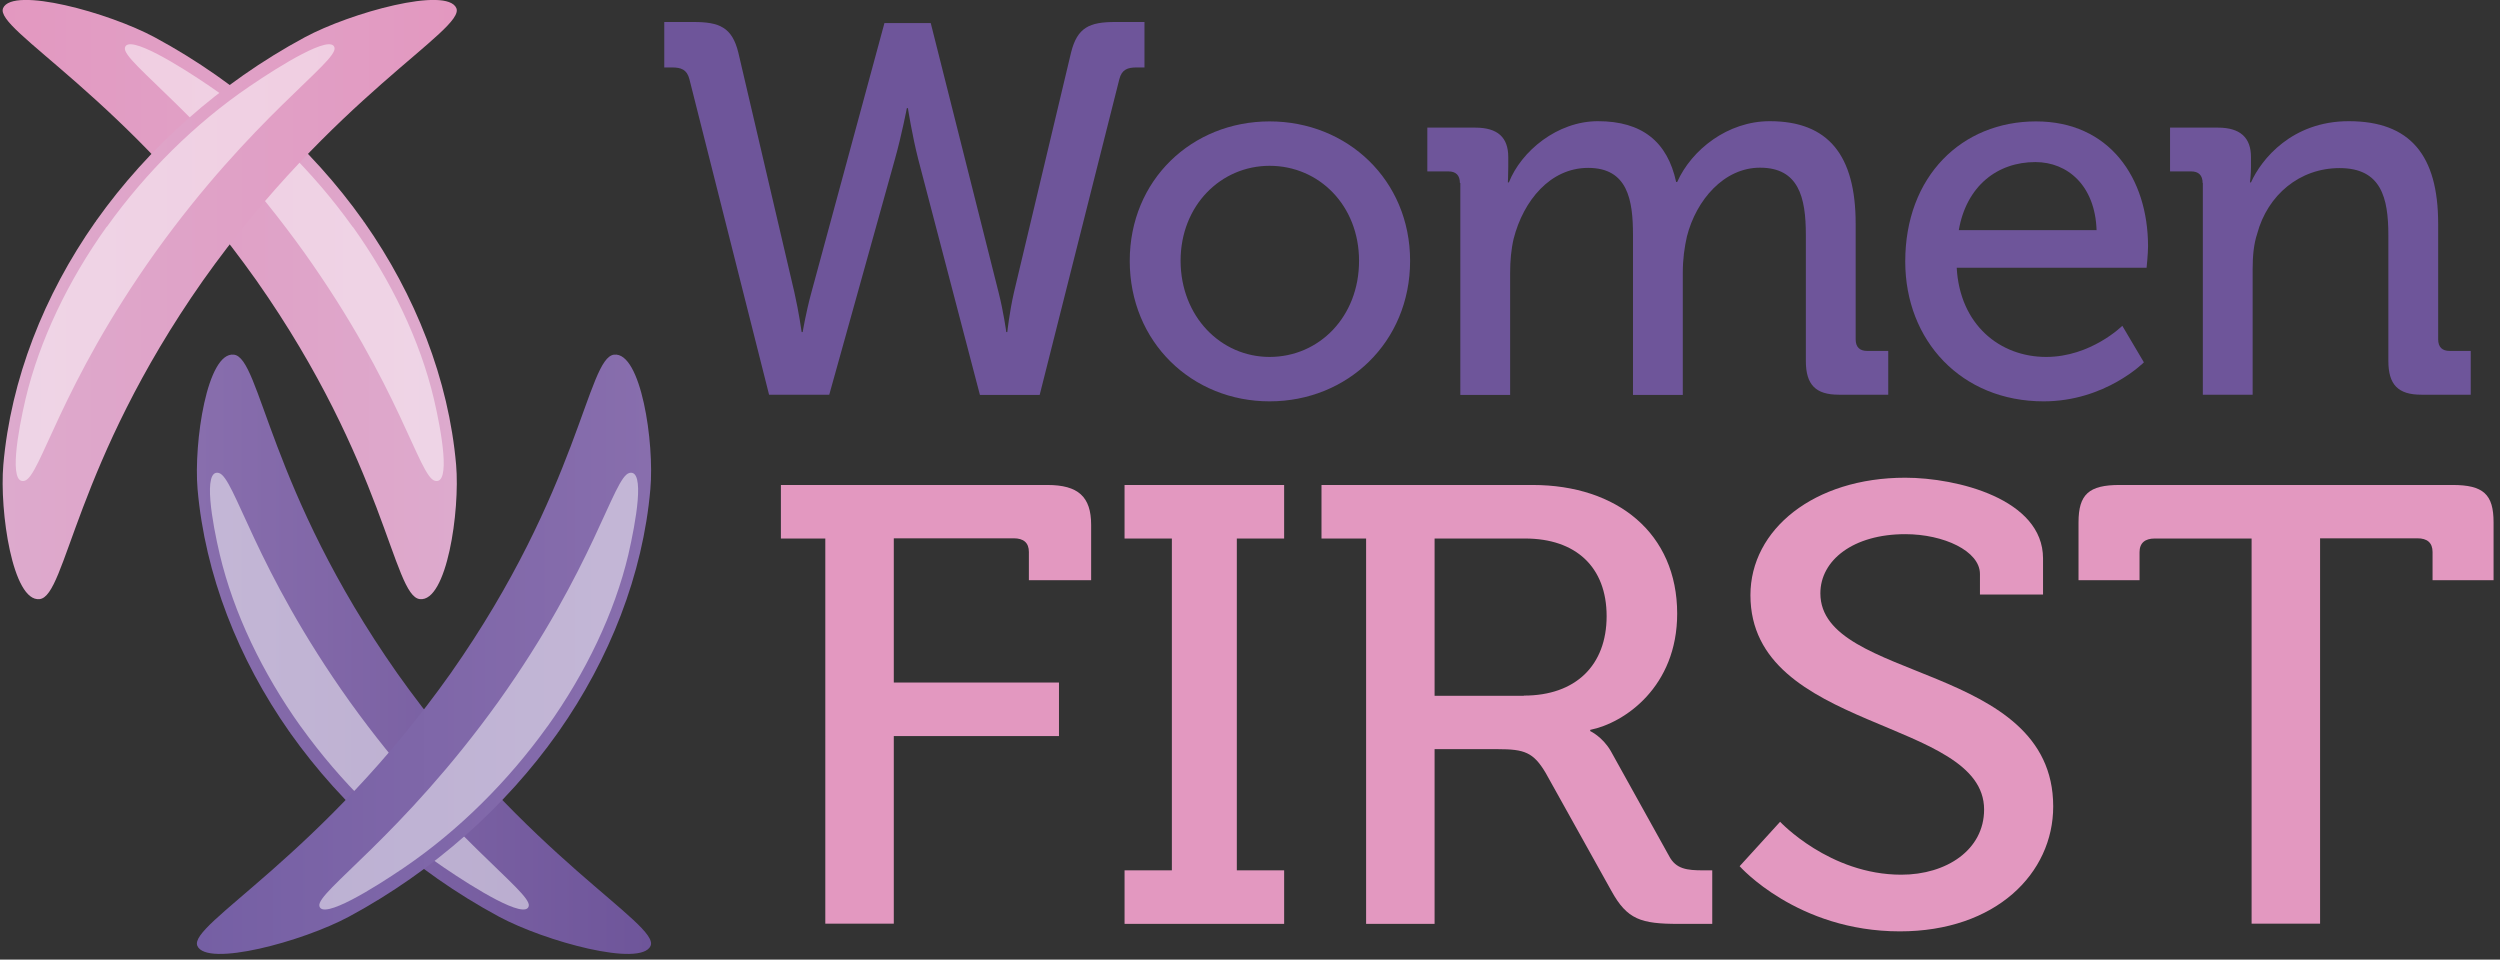 <?xml version="1.0" encoding="utf-8"?>
<!-- Generator: Adobe Illustrator 20.1.0, SVG Export Plug-In . SVG Version: 6.00 Build 0)  -->
<svg version="1.1" id="Слой_1" xmlns="http://www.w3.org/2000/svg" xmlns:xlink="http://www.w3.org/1999/xlink" x="0px" y="0px"
	 viewBox="0 0 1204.7 462.4" enable-background="new 0 0 1204.7 462.4" xml:space="preserve">
<rect x="0" y="0" width="1204.7" height="462.4" fill="#333333" stroke="none"/>
<g>
	<g>
		<path fill="#6E559A" d="M332.2,38.1c-1.2-4.6-4-5.6-8.4-5.6h-3.7V10.6h14.1c12.4,0,18.6,2.5,21.6,14.8l27,115.5
			c2.2,9.7,3.5,19.1,3.5,19.1h0.5c0,0,1.5-9.2,4.2-19.1l35.2-129.8h22.3l32.7,129.8c2.5,9.9,3.7,19.1,3.7,19.1h0.5
			c0,0,1-9.4,3.2-19.1l27.5-115.5c3-12.2,8.9-14.8,21.3-14.8h14.1v21.9h-3.7c-4.5,0-7.2,1-8.4,5.6L501,190.3h-28.8L442.5,76.8
			c-3-11.7-5-24.7-5-24.7h-0.5c0,0-2.5,13-5.7,24.4l-31.7,113.7h-29L332.2,38.1z"/>
		<path fill="#6E559A" d="M611.8,58.5c37.4,0,67.7,28.2,67.7,67.2c0,39.2-30.2,67.7-67.7,67.7c-37.4,0-67.4-28.5-67.4-67.7
			C544.4,86.7,574.4,58.5,611.8,58.5z M611.8,172c23.8,0,43.1-19.3,43.1-46.3c0-26.7-19.3-45.8-43.1-45.8
			c-23.5,0-42.9,19.1-42.9,45.8C569,152.6,588.3,172,611.8,172z"/>
		<path fill="#6E559A" d="M703.5,88.2c0-3.8-2-5.6-5.5-5.6h-10.2V61.5h23.1c10.9,0,15.9,4.8,15.9,14.2v4.8c0,4.1-0.2,7.4-0.2,7.4
			h0.5c5.9-15,23.3-29.5,42.9-29.5c21.3,0,33.5,9.9,37.7,29.3h0.5c6.9-15.5,24.3-29.3,44.6-29.3c28.3,0,41.4,16.5,41.4,49.4v55.7
			c0,3.8,2,5.6,5.5,5.6h10.2v21.1h-23.8c-11.2,0-15.9-4.8-15.9-16.3v-60.8c0-18.1-3.5-32.3-22.1-32.3c-17.3,0-30.7,15.5-35.2,33.1
			c-1.2,5.3-2,10.9-2,17.6v58.8h-24v-77.1c0-16.8-2.5-32.3-21.6-32.3c-18.3,0-31.2,15.8-35.9,34.1c-1.2,5.1-1.7,10.7-1.7,16.5v58.8
			h-24V88.2z"/>
		<path fill="#6E559A" d="M981.1,58.5c35.2,0,54,27,54,60.3c0,3.3-0.7,10.2-0.7,10.2h-91.5c1.5,27.5,20.8,43,43.1,43
			c21.6,0,36.7-15,36.7-15l10.4,17.6c0,0-18.6,18.8-48.3,18.8c-39.7,0-66.7-29.3-66.7-67.4C918.1,84.9,945.4,58.5,981.1,58.5z
			 M1010.3,110.9c-0.7-21.4-13.9-32.8-29.5-32.8c-18.3,0-33.2,11.5-36.9,32.8H1010.3z"/>
		<path fill="#6E559A" d="M1061.4,88.2c0-3.8-2-5.6-5.5-5.6h-10.2V61.5h23.1c10.7,0,15.9,4.8,15.9,14.2v4.8c0,4.1-0.5,7.4-0.5,7.4
			h0.5c5-11.2,19.8-29.5,47.1-29.5c29.7,0,43.1,16.5,43.1,49.4v55.7c0,3.8,2,5.6,5.5,5.6h10.2v21.1h-23.8
			c-11.2,0-15.9-4.8-15.9-16.3v-60.6c0-18.1-3.5-32.3-23.5-32.3c-19.3,0-34.7,13-39.7,31.6c-1.7,5.1-2.2,10.9-2.2,17.3v60.3h-24
			V88.2z"/>
	</g>
	<g>
		<path fill="#E398C0" d="M397.8,259.5h-21.5v-25.8h128.4c14.9,0,21.1,5.7,21.1,19.2v26.7h-30V266c0-4.5-2.6-6.6-7.3-6.6h-57.8v69.5
			h79.6v25.8h-79.6v90.4h-33V259.5z"/>
		<path fill="#E398C0" d="M541.9,419.4h22.8V259.5h-22.8v-25.8h76.9v25.8H596v159.9h22.8v25.8h-76.9V419.4z"/>
		<path fill="#E398C0" d="M658.3,259.5h-21.5v-25.8h101.7c40.9,0,69.7,23.4,69.7,62c0,35.3-25.4,52.7-41.9,56v0.6
			c0,0,5.9,2.7,9.9,9.6l28.1,50.6c3.3,6.3,8.6,6.9,16.5,6.9h4.3v25.8h-16.2c-18.2,0-24.8-2.1-32.4-15.9l-31.7-56.9
			c-5.9-9.9-10.2-11.4-23.1-11.4h-30.4v84.2h-33V259.5z M734.3,335.2c25.1,0,39.9-14.7,39.9-38.3c0-23.7-14.9-37.4-39.3-37.4h-43.6
			v75.8H734.3z"/>
		<path fill="#E398C0" d="M857.8,396c0,0,23.8,25.5,58.4,25.5c21.8,0,39.9-12,39.9-31.4c0-44.3-112.6-37.4-112.6-103.3
			c0-31.7,30.7-56.6,74.6-56.6c24.8,0,66.4,10.2,66.4,38.9v17.4h-30.4v-9.9c0-11.1-17.5-19.2-36-19.2c-25.1,0-40.9,12.6-40.9,28.5
			c0,42.8,112.2,33.2,112.2,102.7c0,32.3-27.7,60.2-73.9,60.2c-49.5,0-77.2-31.4-77.2-31.4L857.8,396z"/>
		<path fill="#E398C0" d="M1085.2,259.5h-46.9c-4.6,0-7.3,2.1-7.3,6.6v13.5h-29.4v-27.9c0-13.5,5-18,19.8-18h160.4
			c14.9,0,19.8,4.5,19.8,18v27.9h-29.4V266c0-4.5-2.6-6.6-7.3-6.6h-46.9v185.7h-33V259.5z"/>
	</g>
	
		<linearGradient id="SVGID_1_" gradientUnits="userSpaceOnUse" x1="795.682" y1="182.229" x2="1014.525" y2="182.229" gradientTransform="matrix(-1 0 0 -1 1109.44 497.494)">
		<stop  offset="0" style="stop-color:#6E559A"/>
		<stop  offset="1" style="stop-color:#886EAD"/>
	</linearGradient>
	<path fill="url(#SVGID_1_)" d="M112.7,170.9c12.9,1.5,16.5,64.9,78.7,153.5c62.6,88.4,126.7,120.9,122.1,131.4
		c-4.6,10.4-50.8-2.1-73.1-14.1c-41-22.1-75.5-53.2-100.4-88.3h0c-0.1-0.1-0.2-0.2-0.2-0.4c-0.1-0.1-0.2-0.2-0.3-0.3l0,0
		c-24.7-35.2-40.7-75.8-44.3-117C93.3,213.3,99.8,169.4,112.7,170.9z"/>
	<g opacity="0.5">
		<defs>
			<filter id="Adobe_OpacityMaskFilter" filterUnits="userSpaceOnUse" x="101.2" y="227.8" width="153.7" height="210.4">
				<feFlood  style="flood-color:white;flood-opacity:1" result="back"/>
				<feBlend  in="SourceGraphic" in2="back" mode="normal"/>
			</filter>
		</defs>
		<mask maskUnits="userSpaceOnUse" x="101.2" y="227.8" width="153.7" height="210.4" id="SVGID_2_">
			<g filter="url(#Adobe_OpacityMaskFilter)">
				<defs>
					<filter id="Adobe_OpacityMaskFilter_1_" filterUnits="userSpaceOnUse" x="101.2" y="227.8" width="153.7" height="210.4">
						<feFlood  style="flood-color:white;flood-opacity:1" result="back"/>
						<feBlend  in="SourceGraphic" in2="back" mode="normal"/>
					</filter>
				</defs>
				<mask maskUnits="userSpaceOnUse" x="101.2" y="227.8" width="153.7" height="210.4" id="SVGID_2_">
					<g filter="url(#Adobe_OpacityMaskFilter_1_)">
					</g>
				</mask>
				
					<linearGradient id="SVGID_3_" gradientUnits="userSpaceOnUse" x1="962.543" y1="143.845" x2="923.873" y2="168.958" gradientTransform="matrix(-1 0 0 -1 1109.44 497.494)">
					<stop  offset="0" style="stop-color:#DADADA"/>
					<stop  offset="0.148" style="stop-color:#A3A3A3"/>
					<stop  offset="0.302" style="stop-color:#727272"/>
					<stop  offset="0.455" style="stop-color:#494949"/>
					<stop  offset="0.603" style="stop-color:#292929"/>
					<stop  offset="0.746" style="stop-color:#121212"/>
					<stop  offset="0.881" style="stop-color:#050505"/>
					<stop  offset="1" style="stop-color:#000000"/>
				</linearGradient>
				<path mask="url(#SVGID_2_)" fill="url(#SVGID_3_)" d="M105.4,227.9c7.7,1.9,16.9,45.4,63.2,110.3c46.5,64.7,87.7,91.6,86.2,98.4
					c-1.5,6.8-26.4-8.7-40.8-18.5c-26.5-18-50.2-41.8-68.7-67.5h0c-0.1-0.1-0.1-0.2-0.2-0.3c-0.1-0.1-0.1-0.2-0.2-0.2h0
					c-18.4-25.8-32.3-54.6-39-82.9C102.3,251.9,97.6,226,105.4,227.9z"/>
			</g>
		</mask>
		
			<linearGradient id="SVGID_4_" gradientUnits="userSpaceOnUse" x1="962.543" y1="143.845" x2="923.873" y2="168.958" gradientTransform="matrix(-1 0 0 -1 1109.44 497.494)">
			<stop  offset="0" style="stop-color:#FFFFFF"/>
			<stop  offset="1" style="stop-color:#FFFFFF"/>
		</linearGradient>
		<path fill="url(#SVGID_4_)" d="M105.4,227.9c7.7,1.9,16.9,45.4,63.2,110.3c46.5,64.7,87.7,91.6,86.2,98.4
			c-1.5,6.8-26.4-8.7-40.8-18.5c-26.5-18-50.2-41.8-68.7-67.5h0c-0.1-0.1-0.1-0.2-0.2-0.3c-0.1-0.1-0.1-0.2-0.2-0.2h0
			c-18.4-25.8-32.3-54.6-39-82.9C102.3,251.9,97.6,226,105.4,227.9z"/>
	</g>
	
		<linearGradient id="SVGID_5_" gradientUnits="userSpaceOnUse" x1="-860.117" y1="144.359" x2="-641.274" y2="144.359" gradientTransform="matrix(-1 0 0 1 -639.985 0)">
		<stop  offset="0" style="stop-color:#DDAACD"/>
		<stop  offset="1" style="stop-color:#E398C0"/>
	</linearGradient>
	<path fill="url(#SVGID_5_)" d="M202.3,288.7c-12.9-1.5-16.5-64.9-78.7-153.5C61,46.8-3,14.3,1.5,3.9C6.1-6.6,52.3,6,74.6,18
		c41,22.1,75.5,53.2,100.4,88.3h0c0.1,0.1,0.2,0.2,0.2,0.4c0.1,0.1,0.2,0.2,0.3,0.3l0,0c24.7,35.2,40.7,75.8,44.3,117
		C221.7,246.3,215.3,290.2,202.3,288.7z"/>
	<g opacity="0.5">
		<defs>
			<filter id="Adobe_OpacityMaskFilter_2_" filterUnits="userSpaceOnUse" x="60.2" y="21.4" width="153.7" height="210.4">
				<feFlood  style="flood-color:white;flood-opacity:1" result="back"/>
				<feBlend  in="SourceGraphic" in2="back" mode="normal"/>
			</filter>
		</defs>
		<mask maskUnits="userSpaceOnUse" x="60.2" y="21.4" width="153.7" height="210.4" id="SVGID_6_">
			<g filter="url(#Adobe_OpacityMaskFilter_2_)">
				<defs>
					<filter id="Adobe_OpacityMaskFilter_3_" filterUnits="userSpaceOnUse" x="60.2" y="21.4" width="153.7" height="210.4">
						<feFlood  style="flood-color:white;flood-opacity:1" result="back"/>
						<feBlend  in="SourceGraphic" in2="back" mode="normal"/>
					</filter>
				</defs>
				<mask maskUnits="userSpaceOnUse" x="60.2" y="21.4" width="153.7" height="210.4" id="SVGID_6_">
					<g filter="url(#Adobe_OpacityMaskFilter_3_)">
					</g>
				</mask>
				
					<linearGradient id="SVGID_7_" gradientUnits="userSpaceOnUse" x1="1178.559" y1="107.525" x2="1139.889" y2="132.637" gradientTransform="matrix(1 0 0 1 -1010.419 -1.549)">
					<stop  offset="0" style="stop-color:#DADADA"/>
					<stop  offset="0.148" style="stop-color:#A3A3A3"/>
					<stop  offset="0.302" style="stop-color:#727272"/>
					<stop  offset="0.455" style="stop-color:#494949"/>
					<stop  offset="0.603" style="stop-color:#292929"/>
					<stop  offset="0.746" style="stop-color:#121212"/>
					<stop  offset="0.881" style="stop-color:#050505"/>
					<stop  offset="1" style="stop-color:#000000"/>
				</linearGradient>
				<path mask="url(#SVGID_6_)" fill="url(#SVGID_7_)" d="M209.6,231.7c-7.7-2-16.9-45.4-63.2-110.3C99.9,56.6,58.7,29.8,60.2,23
					c1.5-6.8,26.4,8.7,40.8,18.5c26.5,18,50.2,41.7,68.7,67.5h0c0,0.1,0.1,0.2,0.2,0.2c0.1,0.1,0.1,0.2,0.2,0.2h0
					c18.4,25.8,32.3,54.6,39,82.9C212.7,207.7,217.4,233.7,209.6,231.7z"/>
			</g>
		</mask>
		
			<linearGradient id="SVGID_8_" gradientUnits="userSpaceOnUse" x1="1178.559" y1="107.525" x2="1139.889" y2="132.637" gradientTransform="matrix(1 0 0 1 -1010.419 -1.549)">
			<stop  offset="0" style="stop-color:#FFFFFF"/>
			<stop  offset="1" style="stop-color:#FFFFFF"/>
		</linearGradient>
		<path fill="url(#SVGID_8_)" d="M209.6,231.7c-7.7-2-16.9-45.4-63.2-110.3C99.9,56.6,58.7,29.8,60.2,23c1.5-6.8,26.4,8.7,40.8,18.5
			c26.5,18,50.2,41.7,68.7,67.5h0c0,0.1,0.1,0.2,0.2,0.2c0.1,0.1,0.1,0.2,0.2,0.2h0c18.4,25.8,32.3,54.6,39,82.9
			C212.7,207.7,217.4,233.7,209.6,231.7z"/>
	</g>
	
		<linearGradient id="SVGID_9_" gradientUnits="userSpaceOnUse" x1="-860.116" y1="144.359" x2="-641.274" y2="144.359" gradientTransform="matrix(-1 0 0 1 -639.985 0)">
		<stop  offset="0" style="stop-color:#E398C0"/>
		<stop  offset="1" style="stop-color:#DDAACD"/>
	</linearGradient>
	<path fill="url(#SVGID_9_)" d="M19.1,288.7c12.9-1.5,16.5-64.9,78.7-153.5C160.4,46.8,224.4,14.3,219.9,3.9
		C215.3-6.6,169.1,6,146.8,18c-41,22.1-75.5,53.2-100.4,88.3h0c-0.1,0.1-0.2,0.2-0.2,0.4c-0.1,0.1-0.2,0.2-0.3,0.3l0,0
		c-24.7,35.2-40.7,75.8-44.3,117C-0.3,246.3,6.1,290.2,19.1,288.7z"/>
	<g opacity="0.5">
		<defs>
			<filter id="Adobe_OpacityMaskFilter_4_" filterUnits="userSpaceOnUse" x="7.6" y="21.4" width="153.7" height="210.4">
				<feFlood  style="flood-color:white;flood-opacity:1" result="back"/>
				<feBlend  in="SourceGraphic" in2="back" mode="normal"/>
			</filter>
		</defs>
		<mask maskUnits="userSpaceOnUse" x="7.6" y="21.4" width="153.7" height="210.4" id="SVGID_10_">
			<g filter="url(#Adobe_OpacityMaskFilter_4_)">
				<defs>
					<filter id="Adobe_OpacityMaskFilter_5_" filterUnits="userSpaceOnUse" x="7.6" y="21.4" width="153.7" height="210.4">
						<feFlood  style="flood-color:white;flood-opacity:1" result="back"/>
						<feBlend  in="SourceGraphic" in2="back" mode="normal"/>
					</filter>
				</defs>
				<mask maskUnits="userSpaceOnUse" x="7.6" y="21.4" width="153.7" height="210.4" id="SVGID_10_">
					<g filter="url(#Adobe_OpacityMaskFilter_5_)">
					</g>
				</mask>
				
					<linearGradient id="SVGID_11_" gradientUnits="userSpaceOnUse" x1="1056.164" y1="107.524" x2="1017.493" y2="132.637" gradientTransform="matrix(-1 0 0 1 1109.44 -1.549)">
					<stop  offset="0" style="stop-color:#DADADA"/>
					<stop  offset="0.191" style="stop-color:#9F9F9F"/>
					<stop  offset="0.398" style="stop-color:#676767"/>
					<stop  offset="0.589" style="stop-color:#3B3B3B"/>
					<stop  offset="0.759" style="stop-color:#1B1B1B"/>
					<stop  offset="0.902" style="stop-color:#070707"/>
					<stop  offset="1" style="stop-color:#000000"/>
				</linearGradient>
				<path mask="url(#SVGID_10_)" fill="url(#SVGID_11_)" d="M11.8,231.7c7.7-2,16.9-45.4,63.2-110.3c46.5-64.8,87.7-91.6,86.2-98.4
					c-1.5-6.8-26.4,8.7-40.8,18.5c-26.5,18-50.2,41.7-68.7,67.5h0c-0.1,0.1-0.1,0.2-0.2,0.2c-0.1,0.1-0.1,0.2-0.2,0.2l0,0
					c-18.4,25.8-32.3,54.6-39,82.9C8.7,207.7,4,233.7,11.8,231.7z"/>
			</g>
		</mask>
		
			<linearGradient id="SVGID_12_" gradientUnits="userSpaceOnUse" x1="1056.164" y1="107.524" x2="1017.493" y2="132.637" gradientTransform="matrix(-1 0 0 1 1109.44 -1.549)">
			<stop  offset="0" style="stop-color:#FFFFFF"/>
			<stop  offset="1" style="stop-color:#FFFFFF"/>
		</linearGradient>
		<path fill="url(#SVGID_12_)" d="M11.8,231.7c7.7-2,16.9-45.4,63.2-110.3c46.5-64.8,87.7-91.6,86.2-98.4
			c-1.5-6.8-26.4,8.7-40.8,18.5c-26.5,18-50.2,41.7-68.7,67.5h0c-0.1,0.1-0.1,0.2-0.2,0.2c-0.1,0.1-0.1,0.2-0.2,0.2l0,0
			c-18.4,25.8-32.3,54.6-39,82.9C8.7,207.7,4,233.7,11.8,231.7z"/>
	</g>
	
		<linearGradient id="SVGID_13_" gradientUnits="userSpaceOnUse" x1="1105.331" y1="182.229" x2="1324.175" y2="182.229" gradientTransform="matrix(1 0 0 -1 -1010.419 497.494)">
		<stop  offset="0" style="stop-color:#755FA4"/>
		<stop  offset="1" style="stop-color:#886EAD"/>
	</linearGradient>
	<path fill="url(#SVGID_13_)" d="M295.9,170.9c-12.9,1.5-16.5,64.9-78.7,153.5C154.6,412.8,90.6,445.4,95.1,455.8
		c4.5,10.4,50.8-2.1,73.1-14.1c41-22.1,75.5-53.2,100.4-88.3h0c0.1-0.1,0.2-0.2,0.2-0.4c0.1-0.1,0.2-0.2,0.3-0.3l0,0
		c24.7-35.2,40.7-75.8,44.3-117C315.4,213.3,308.9,169.4,295.9,170.9z"/>
	<g opacity="0.5">
		<defs>
			<filter id="Adobe_OpacityMaskFilter_6_" filterUnits="userSpaceOnUse" x="153.8" y="227.8" width="153.7" height="210.4">
				<feFlood  style="flood-color:white;flood-opacity:1" result="back"/>
				<feBlend  in="SourceGraphic" in2="back" mode="normal"/>
			</filter>
		</defs>
		<mask maskUnits="userSpaceOnUse" x="153.8" y="227.8" width="153.7" height="210.4" id="SVGID_14_">
			<g filter="url(#Adobe_OpacityMaskFilter_6_)">
				<defs>
					<filter id="Adobe_OpacityMaskFilter_7_" filterUnits="userSpaceOnUse" x="153.8" y="227.8" width="153.7" height="210.4">
						<feFlood  style="flood-color:white;flood-opacity:1" result="back"/>
						<feBlend  in="SourceGraphic" in2="back" mode="normal"/>
					</filter>
				</defs>
				<mask maskUnits="userSpaceOnUse" x="153.8" y="227.8" width="153.7" height="210.4" id="SVGID_14_">
					<g filter="url(#Adobe_OpacityMaskFilter_7_)">
					</g>
				</mask>
				
					<linearGradient id="SVGID_15_" gradientUnits="userSpaceOnUse" x1="1272.187" y1="143.845" x2="1233.516" y2="168.958" gradientTransform="matrix(1 0 0 -1 -1010.419 497.494)">
					<stop  offset="0" style="stop-color:#DADADA"/>
					<stop  offset="0.148" style="stop-color:#A3A3A3"/>
					<stop  offset="0.302" style="stop-color:#727272"/>
					<stop  offset="0.455" style="stop-color:#494949"/>
					<stop  offset="0.603" style="stop-color:#292929"/>
					<stop  offset="0.746" style="stop-color:#121212"/>
					<stop  offset="0.881" style="stop-color:#050505"/>
					<stop  offset="1" style="stop-color:#000000"/>
				</linearGradient>
				<path mask="url(#SVGID_14_)" fill="url(#SVGID_15_)" d="M303.3,227.9c-7.7,1.9-16.9,45.4-63.2,110.3
					c-46.5,64.7-87.7,91.6-86.2,98.4c1.5,6.8,26.4-8.7,40.8-18.5c26.5-18,50.2-41.8,68.7-67.5h0c0-0.1,0.1-0.2,0.2-0.3
					c0.1-0.1,0.1-0.2,0.2-0.2h0c18.4-25.8,32.3-54.6,39-82.9C306.3,251.9,311.1,226,303.3,227.9z"/>
			</g>
		</mask>
		
			<linearGradient id="SVGID_16_" gradientUnits="userSpaceOnUse" x1="1272.187" y1="143.845" x2="1233.516" y2="168.958" gradientTransform="matrix(1 0 0 -1 -1010.419 497.494)">
			<stop  offset="0" style="stop-color:#FFFFFF"/>
			<stop  offset="1" style="stop-color:#FFFFFF"/>
		</linearGradient>
		<path fill="url(#SVGID_16_)" d="M303.3,227.9c-7.7,1.9-16.9,45.4-63.2,110.3c-46.5,64.7-87.7,91.6-86.2,98.4
			c1.5,6.8,26.4-8.7,40.8-18.5c26.5-18,50.2-41.8,68.7-67.5h0c0-0.1,0.1-0.2,0.2-0.3c0.1-0.1,0.1-0.2,0.2-0.2h0
			c18.4-25.8,32.3-54.6,39-82.9C306.3,251.9,311.1,226,303.3,227.9z"/>
	</g>
</g>
</svg>
